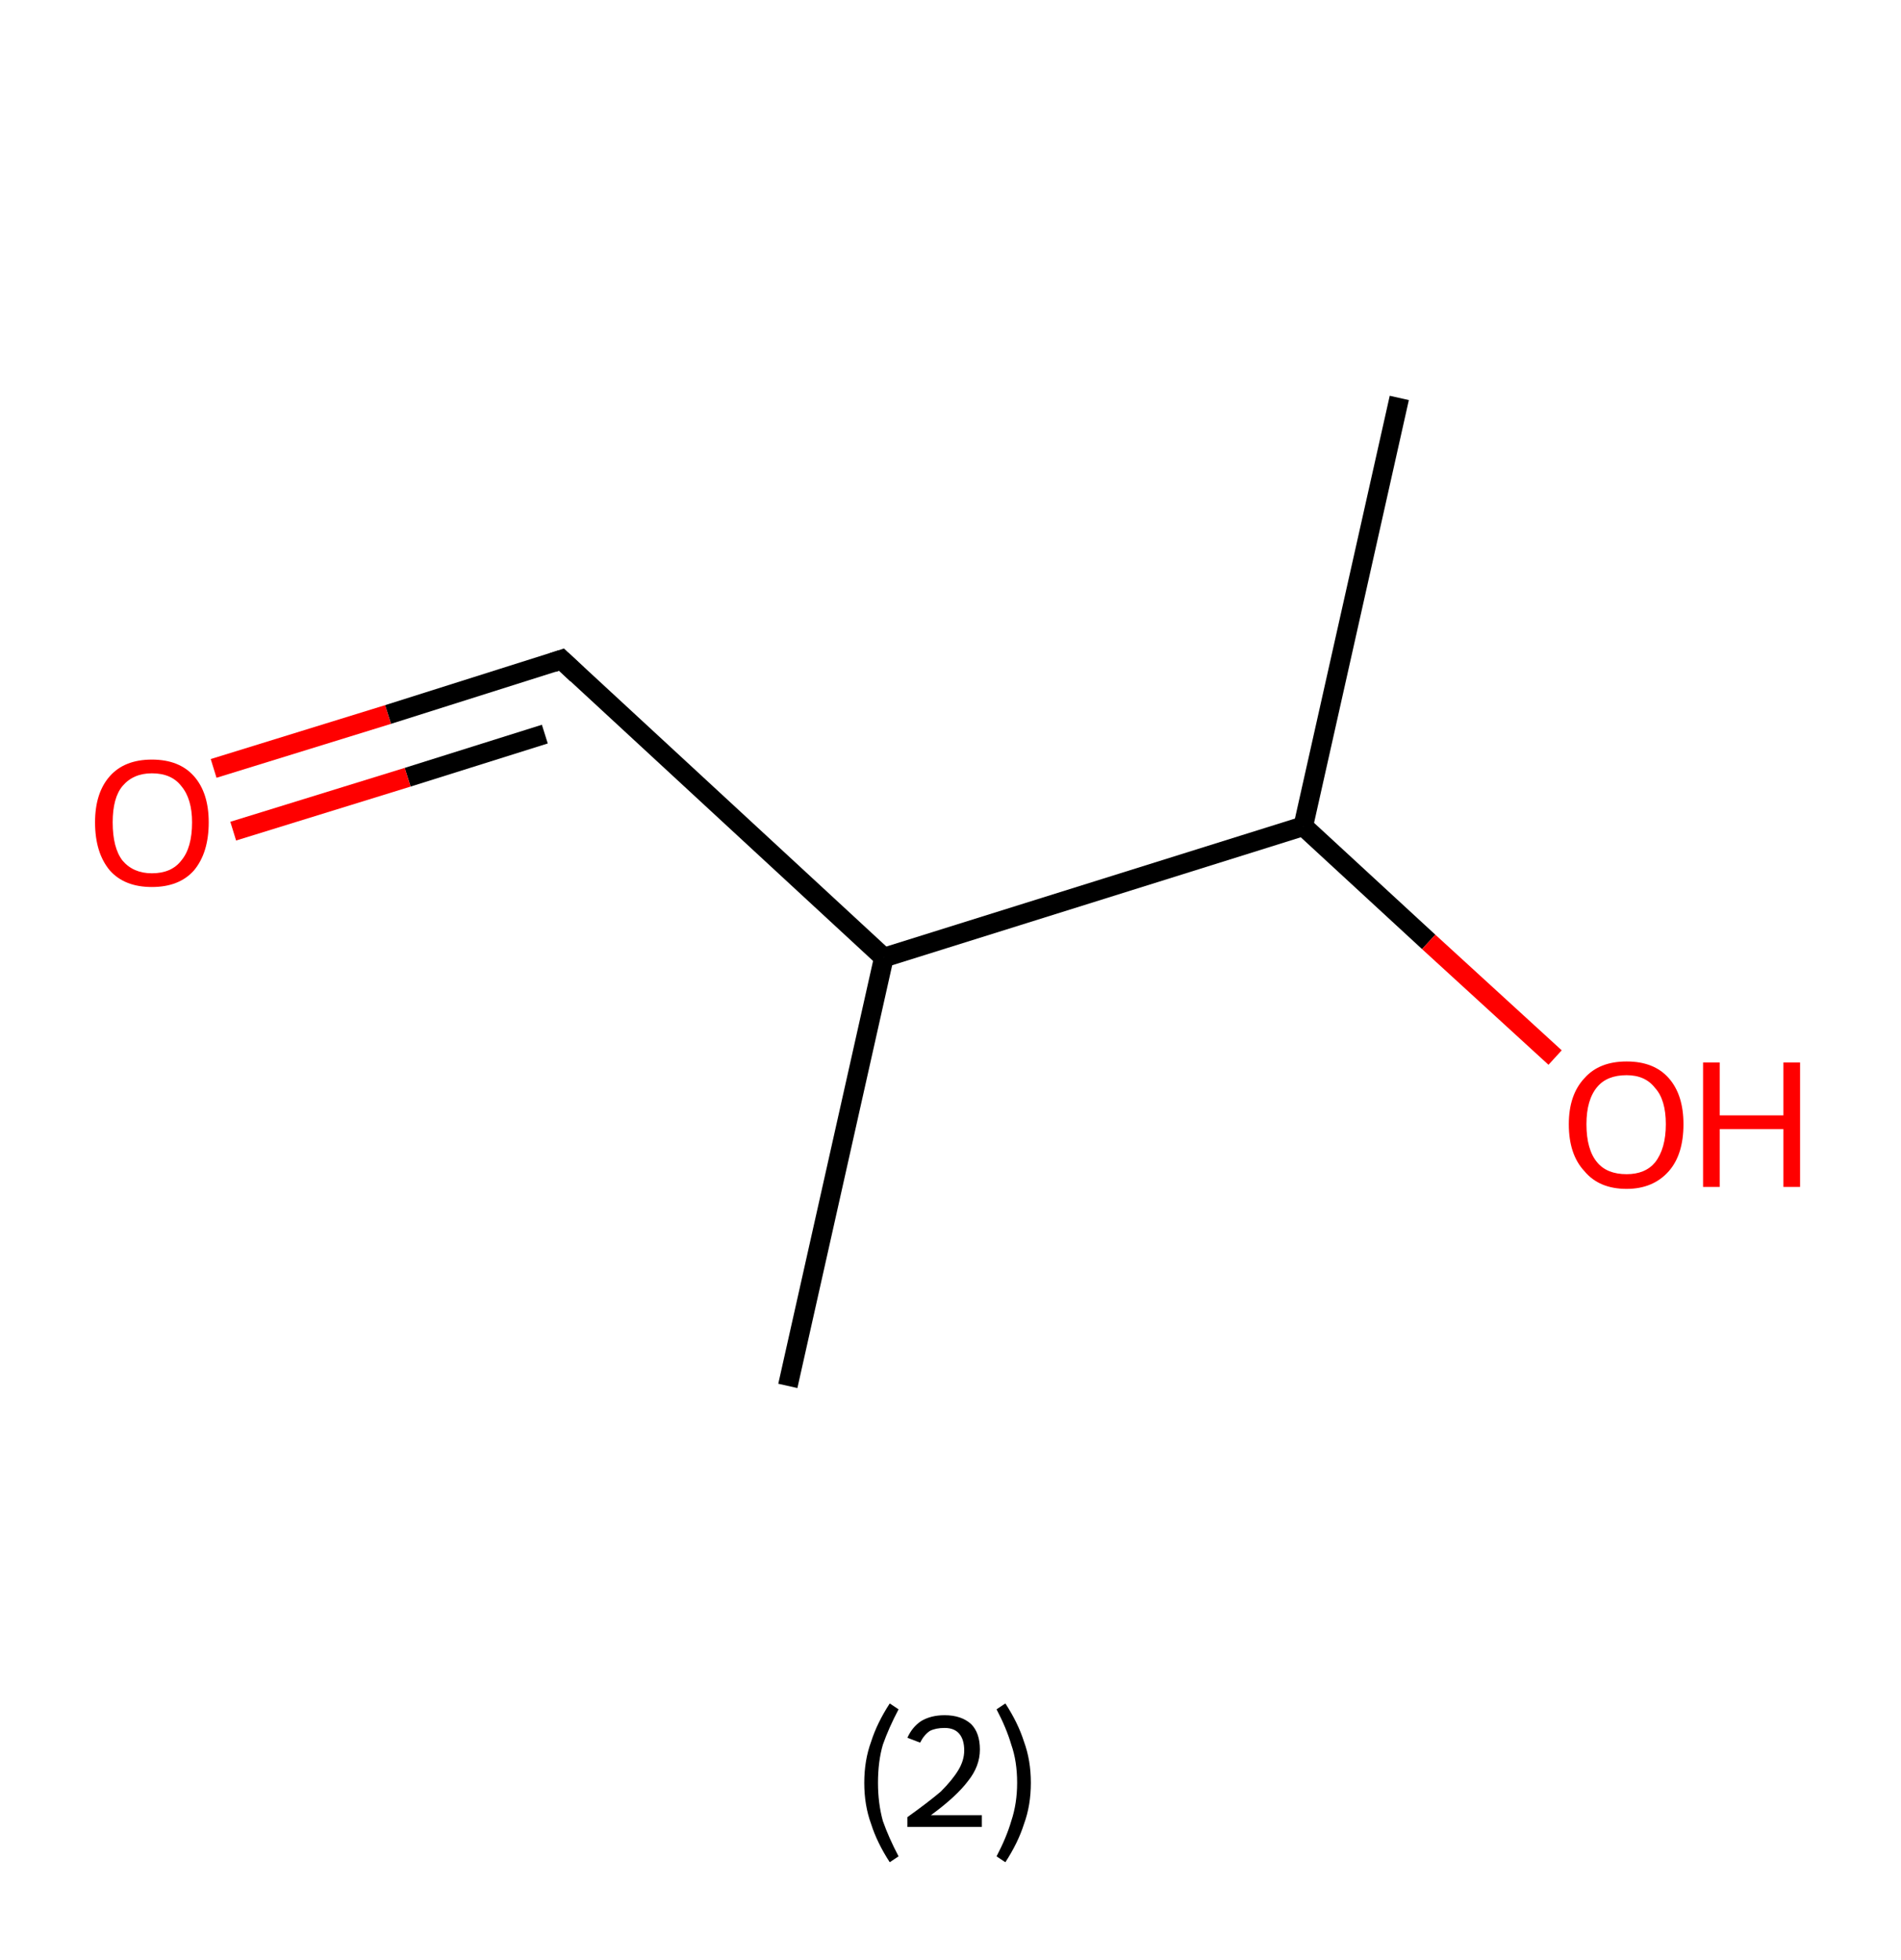<?xml version='1.0' encoding='ASCII' standalone='yes'?>
<svg xmlns="http://www.w3.org/2000/svg" xmlns:rdkit="http://www.rdkit.org/xml" xmlns:xlink="http://www.w3.org/1999/xlink" version="1.1" baseProfile="full" xml:space="preserve" width="194px" height="200px" viewBox="0 0 194 200">
<!-- END OF HEADER -->
<rect style="opacity:1.0;fill:#FFFFFF;stroke:none" width="194.0" height="200.0" x="0.0" y="0.0"> </rect>
<path class="bond-0 atom-0 atom-1" d="M 142.8,40.6 L 133.0,84.3" style="fill:none;fill-rule:evenodd;stroke:#000000;stroke-width:2.0px;stroke-linecap:butt;stroke-linejoin:miter;stroke-opacity:1"/>
<path class="bond-1 atom-1 atom-2" d="M 133.0,84.3 L 145.8,96.1" style="fill:none;fill-rule:evenodd;stroke:#000000;stroke-width:2.0px;stroke-linecap:butt;stroke-linejoin:miter;stroke-opacity:1"/>
<path class="bond-1 atom-1 atom-2" d="M 145.8,96.1 L 158.7,107.9" style="fill:none;fill-rule:evenodd;stroke:#FF0000;stroke-width:2.0px;stroke-linecap:butt;stroke-linejoin:miter;stroke-opacity:1"/>
<path class="bond-2 atom-1 atom-3" d="M 133.0,84.3 L 90.2,97.7" style="fill:none;fill-rule:evenodd;stroke:#000000;stroke-width:2.0px;stroke-linecap:butt;stroke-linejoin:miter;stroke-opacity:1"/>
<path class="bond-3 atom-3 atom-4" d="M 90.2,97.7 L 80.4,141.4" style="fill:none;fill-rule:evenodd;stroke:#000000;stroke-width:2.0px;stroke-linecap:butt;stroke-linejoin:miter;stroke-opacity:1"/>
<path class="bond-4 atom-3 atom-5" d="M 90.2,97.7 L 57.3,67.3" style="fill:none;fill-rule:evenodd;stroke:#000000;stroke-width:2.0px;stroke-linecap:butt;stroke-linejoin:miter;stroke-opacity:1"/>
<path class="bond-5 atom-5 atom-6" d="M 57.3,67.3 L 39.6,72.9" style="fill:none;fill-rule:evenodd;stroke:#000000;stroke-width:2.0px;stroke-linecap:butt;stroke-linejoin:miter;stroke-opacity:1"/>
<path class="bond-5 atom-5 atom-6" d="M 39.6,72.9 L 21.8,78.4" style="fill:none;fill-rule:evenodd;stroke:#FF0000;stroke-width:2.0px;stroke-linecap:butt;stroke-linejoin:miter;stroke-opacity:1"/>
<path class="bond-5 atom-5 atom-6" d="M 55.6,74.9 L 41.6,79.3" style="fill:none;fill-rule:evenodd;stroke:#000000;stroke-width:2.0px;stroke-linecap:butt;stroke-linejoin:miter;stroke-opacity:1"/>
<path class="bond-5 atom-5 atom-6" d="M 41.6,79.3 L 23.8,84.8" style="fill:none;fill-rule:evenodd;stroke:#FF0000;stroke-width:2.0px;stroke-linecap:butt;stroke-linejoin:miter;stroke-opacity:1"/>
<path d="M 58.9,68.8 L 57.3,67.3 L 56.4,67.6" style="fill:none;stroke:#000000;stroke-width:2.0px;stroke-linecap:butt;stroke-linejoin:miter;stroke-opacity:1;"/>
<path class="atom-2" d="M 160.1 114.7 Q 160.1 111.7, 161.7 110.0 Q 163.2 108.3, 166.0 108.3 Q 168.8 108.3, 170.3 110.0 Q 171.8 111.7, 171.8 114.7 Q 171.8 117.8, 170.3 119.5 Q 168.7 121.3, 166.0 121.3 Q 163.2 121.3, 161.7 119.5 Q 160.1 117.8, 160.1 114.7 M 166.0 119.8 Q 167.9 119.8, 168.9 118.6 Q 170.0 117.2, 170.0 114.7 Q 170.0 112.2, 168.9 111.0 Q 167.9 109.7, 166.0 109.7 Q 164.0 109.7, 163.0 110.9 Q 161.9 112.2, 161.9 114.7 Q 161.9 117.3, 163.0 118.6 Q 164.0 119.8, 166.0 119.8 " fill="#FF0000"/>
<path class="atom-2" d="M 173.8 108.4 L 175.5 108.4 L 175.5 113.8 L 182.0 113.8 L 182.0 108.4 L 183.7 108.4 L 183.7 121.1 L 182.0 121.1 L 182.0 115.2 L 175.5 115.2 L 175.5 121.1 L 173.8 121.1 L 173.8 108.4 " fill="#FF0000"/>
<path class="atom-6" d="M 9.7 83.9 Q 9.7 80.9, 11.2 79.2 Q 12.7 77.5, 15.5 77.5 Q 18.3 77.5, 19.8 79.2 Q 21.3 80.9, 21.3 83.9 Q 21.3 87.0, 19.8 88.8 Q 18.3 90.5, 15.5 90.5 Q 12.7 90.5, 11.2 88.8 Q 9.7 87.0, 9.7 83.9 M 15.5 89.1 Q 17.5 89.1, 18.5 87.8 Q 19.6 86.5, 19.6 83.9 Q 19.6 81.5, 18.5 80.2 Q 17.5 78.9, 15.5 78.9 Q 13.6 78.9, 12.5 80.2 Q 11.5 81.4, 11.5 83.9 Q 11.5 86.5, 12.5 87.8 Q 13.6 89.1, 15.5 89.1 " fill="#FF0000"/>
<path class="legend" d="M 88.2 181.9 Q 88.2 179.6, 88.9 177.7 Q 89.5 175.8, 90.8 173.8 L 91.7 174.4 Q 90.7 176.3, 90.1 178.0 Q 89.6 179.7, 89.6 181.9 Q 89.6 184.0, 90.1 185.8 Q 90.7 187.5, 91.7 189.4 L 90.8 190.0 Q 89.5 188.0, 88.9 186.1 Q 88.2 184.2, 88.2 181.9 " fill="#000000"/>
<path class="legend" d="M 92.6 177.3 Q 93.1 176.2, 94.0 175.6 Q 95.0 175.0, 96.4 175.0 Q 98.1 175.0, 99.1 175.9 Q 100.0 176.8, 100.0 178.5 Q 100.0 180.2, 98.8 181.7 Q 97.6 183.3, 95.0 185.2 L 100.2 185.2 L 100.2 186.4 L 92.6 186.4 L 92.6 185.4 Q 94.7 183.9, 96.0 182.8 Q 97.2 181.6, 97.8 180.6 Q 98.4 179.6, 98.4 178.6 Q 98.4 177.5, 97.9 176.9 Q 97.4 176.3, 96.4 176.3 Q 95.5 176.3, 94.9 176.6 Q 94.3 177.0, 93.9 177.8 L 92.6 177.3 " fill="#000000"/>
<path class="legend" d="M 105.2 181.9 Q 105.2 184.2, 104.5 186.1 Q 103.9 188.0, 102.6 190.0 L 101.7 189.4 Q 102.7 187.5, 103.2 185.8 Q 103.8 184.0, 103.8 181.9 Q 103.8 179.7, 103.2 178.0 Q 102.7 176.3, 101.7 174.4 L 102.6 173.8 Q 103.9 175.8, 104.5 177.7 Q 105.2 179.6, 105.2 181.9 " fill="#000000"/>
</svg>
